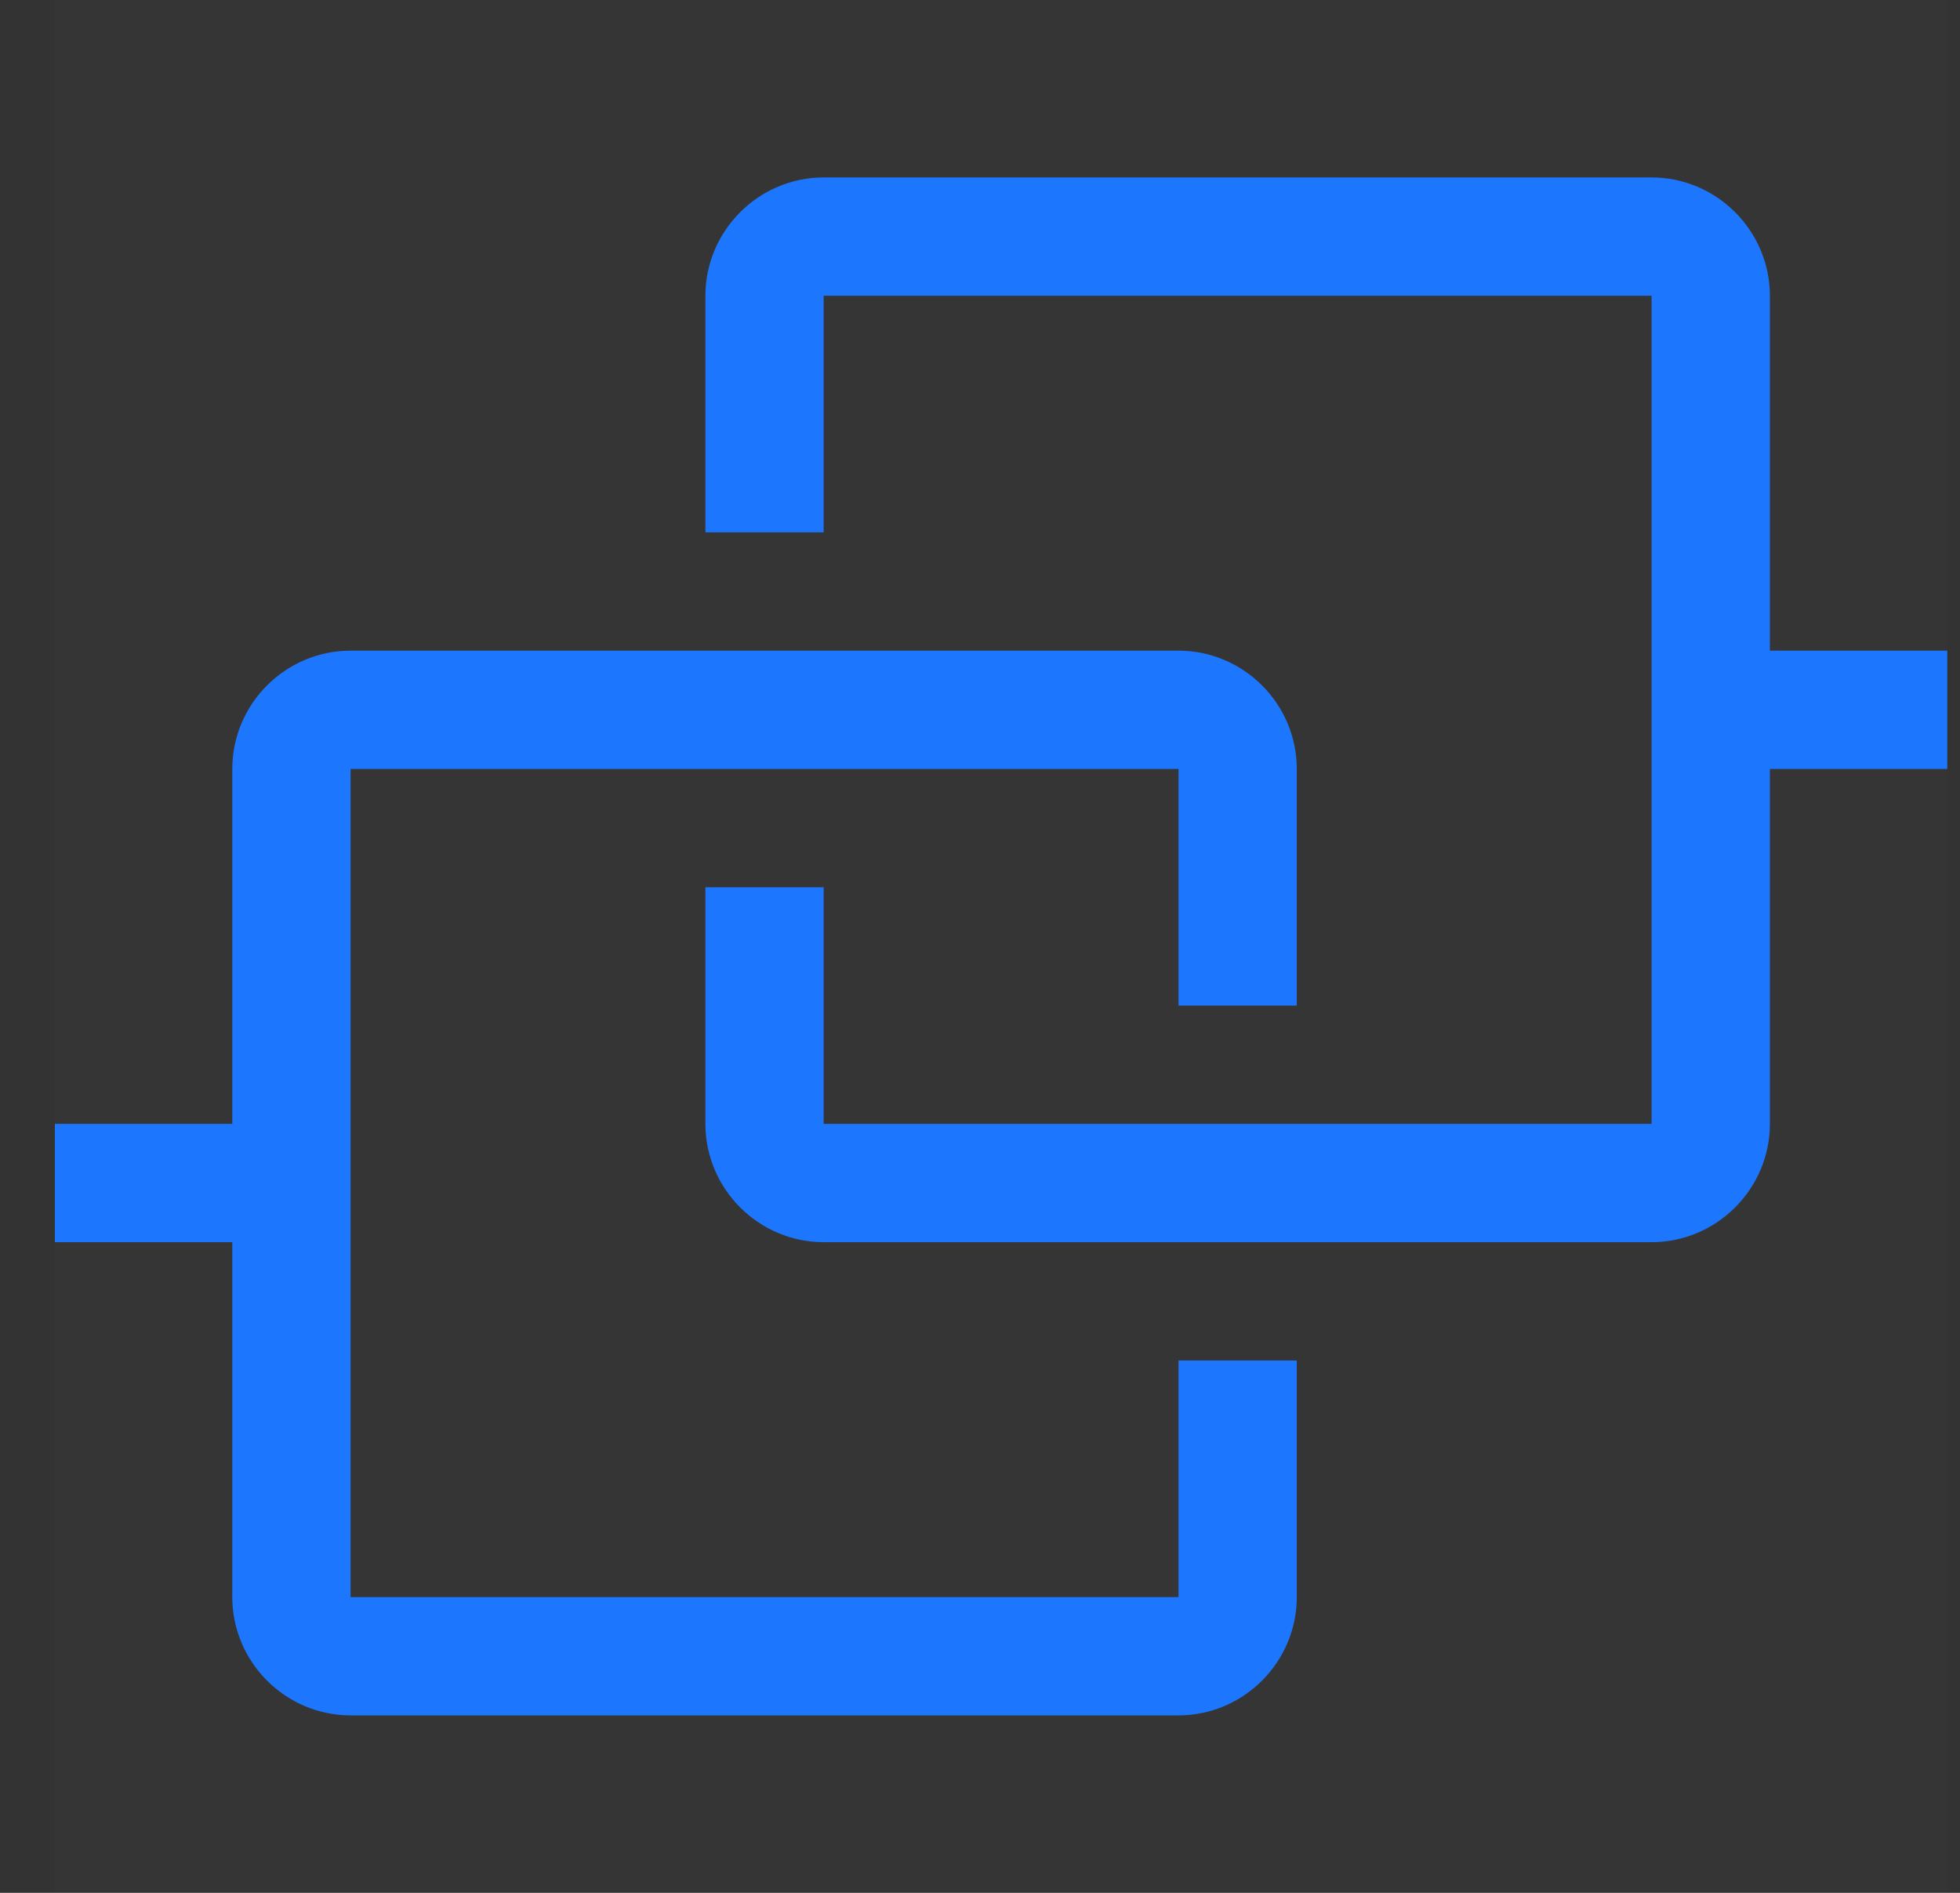 <svg width="29" height="28" viewBox="0 0 29 28" fill="none" xmlns="http://www.w3.org/2000/svg">
<rect x="0" y="0" width="29" height="28" fill="#333333" stroke="none"/>
<g clip-path="url(#clip0_7691_64433)">
<rect width="28" height="28" transform="translate(0.812)" fill="white" fill-opacity="0.01" style="mix-blend-mode:multiply"/>
<path d="M28.812 9.625H26.187V4.375C26.187 3.413 25.399 2.625 24.437 2.625H12.187C11.225 2.625 10.437 3.413 10.437 4.375V7.875H12.187V4.375H24.437V16.625H12.187V13.125H10.437V16.625C10.437 17.587 11.225 18.375 12.187 18.375H24.437C25.399 18.375 26.187 17.587 26.187 16.625V11.375H28.812V9.625Z" fill="#1D77FE"/>
<path d="M19.187 14.875V11.375C19.187 10.412 18.399 9.625 17.437 9.625H5.187C4.225 9.625 3.437 10.412 3.437 11.375V16.625H0.812V18.375H3.437V23.625C3.437 24.587 4.225 25.375 5.187 25.375H17.437C18.399 25.375 19.187 24.587 19.187 23.625V20.125H17.437V23.625H5.187V11.375H17.437V14.875H19.187Z" fill="#1D77FE"/>
</g>
<defs>
<clipPath id="clip0_7691_64433">
<rect width="28" height="28" fill="white" transform="translate(0.812)"/>
</clipPath>
</defs>
</svg>
